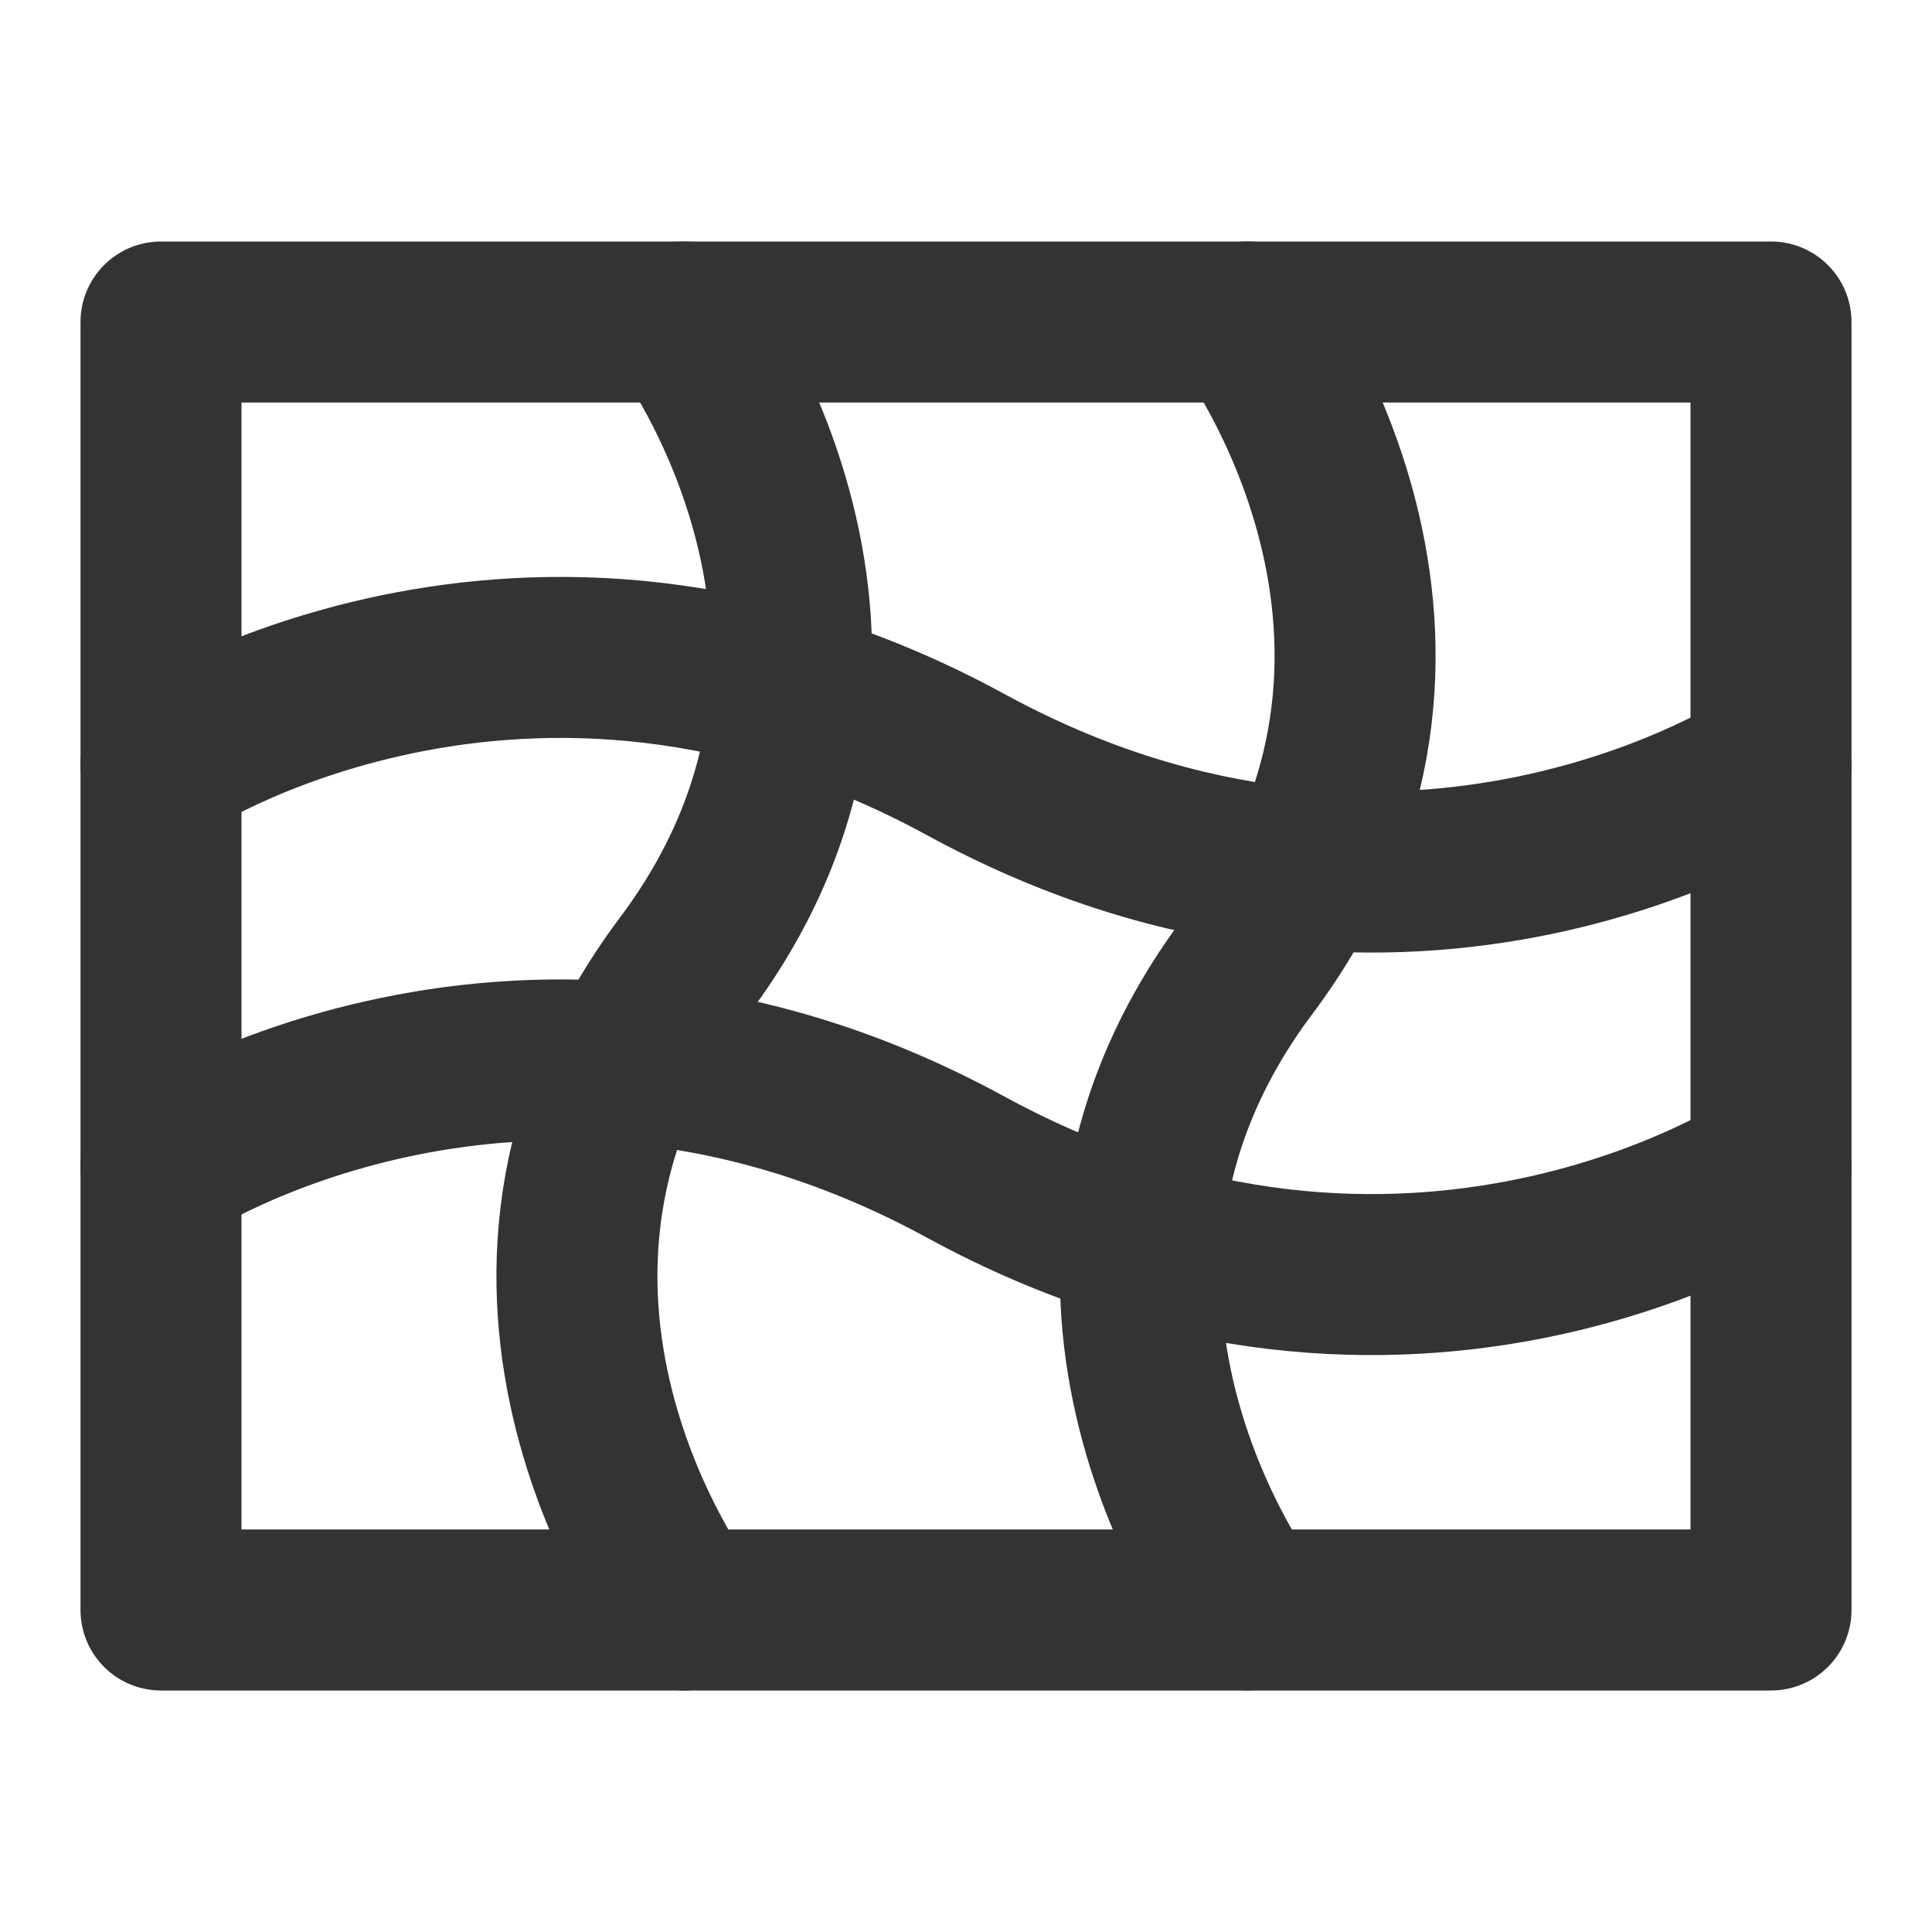 <svg width="24" height="24" viewBox="0 0 24 24" fill="none" xmlns="http://www.w3.org/2000/svg">
<path d="M22 4H2V20H22V4Z" stroke="#333333" stroke-width="2" stroke-linecap="round" stroke-linejoin="round"/>
<path d="M2 9.5C2 9.5 6.5 6.5 12 9.5C17.5 12.5 22 9.5 22 9.5" stroke="#333333" stroke-width="2" stroke-linecap="round" stroke-linejoin="round"/>
<path d="M2 14.5C2 14.5 6.5 11.5 12 14.5C17.5 17.5 22 14.5 22 14.5" stroke="#333333" stroke-width="2" stroke-linecap="round" stroke-linejoin="round"/>
<path d="M15.5 4C15.5 4 18.5 8 15.5 12C12.5 16 15.5 20 15.5 20" stroke="#333333" stroke-width="2" stroke-linecap="round" stroke-linejoin="round"/>
<path d="M8.5 4C8.5 4 11.5 8 8.5 12C5.5 16 8.5 20 8.5 20" stroke="#333333" stroke-width="2" stroke-linecap="round" stroke-linejoin="round"/>
</svg>
